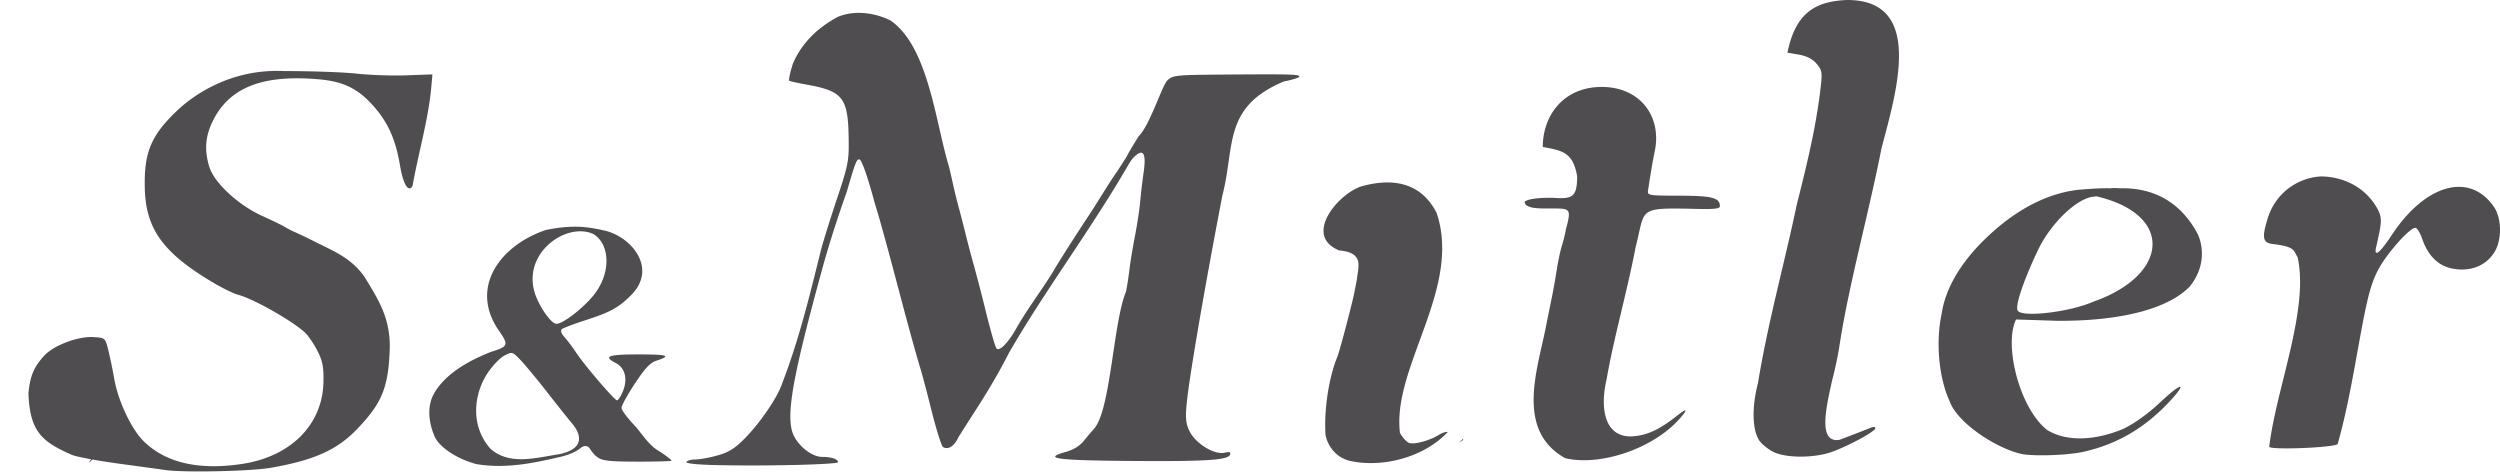 <svg xmlns="http://www.w3.org/2000/svg" width="783.618" height="148.736" viewBox="0 0 207.332 39.353"><g fill="#4f4d4f"><path d="M153.193 0c-2.747.101-4.3 1.163-4.956 4.367l.95.164c.637.11 1.118.354 1.453.74.442.506.487.717.378 1.757-.344 3.113-1.01 6.016-1.999 9.912-1 4.79-2.4 9.787-3.222 14.81-.521 2.002-.482 3.886.098 4.771.186.285.694.705 1.129.935 1.004.53 3.313.555 4.806.051 1.338-.451 3.7-1.723 3.7-1.992 0-.114-.165-.135-.37-.048-.204.087-.873.349-1.488.584l-1.116.426c-1.81.293-1.116-2.651-.615-4.926.239-.872.526-2.243.636-3.045.77-4.958 2.415-10.873 3.469-16.243 1.26-4.756 3.526-12.268-2.853-12.263zM71.157 1.068a4.571 4.571 0 0 0-1.657.321c-1.412.761-2.91 1.936-3.748 3.903-.233.73-.363 1.364-.29 1.409.073.045.75.193 1.503.329 2.92.525 3.361 1.087 3.415 4.337.033 2.013-.014 2.257-1.022 5.282-.581 1.743-1.17 3.645-1.309 4.227-.91 3.685-1.787 7.286-3.17 10.888-.387 1.194-1.847 3.303-3.072 4.554-.844.862-1.341 1.177-2.275 1.444-.658.188-1.484.341-1.837.341s-.7.092-.769.205c-.078.126.864.227 2.471.264 4.156.095 10.102-.049 10.102-.244 0-.251-.554-.436-1.308-.436-.955 0-2.222-1.095-2.512-2.17-.445-1.652.176-4.937 2.585-13.684.526-1.905 1.236-4.094 1.962-6.13.696-2.414.83-2.757 1.053-2.685.28.091.999 2.613 1.184 3.32.086.325.176.61.312 1.056 1.124 3.85 2.248 8.494 3.502 12.789.093.232.512 1.799.931 3.48.42 1.682.87 3.124 1 3.204.4.247.916-.022 1.286-.827 1.598-2.543 2.747-4.173 4.147-6.914 2.919-5.098 6.827-10.278 9.938-15.66.08-.123.24-.435.514-.692.736-.691.982-.25.748 1.344a48.295 48.295 0 0 0-.28 2.37c-.052.605-.237 1.842-.41 2.748-.566 2.958-.46 3.17-.767 4.742-1.07 2.583-1.254 9.745-2.64 11.366-.174.184-.552.63-.84.992-.337.423-.869.755-1.489.929-1.961.549-.927.702 5.087.755 6.444.057 8.354-.06 8.507-.521.073-.222-.037-.261-.446-.158-.883.18-2.375-.754-2.89-1.745-.434-.839-.425-1.48.071-4.78.726-4.654 1.654-9.696 2.627-14.795 1.071-4.073.004-7.33 5.099-9.47.708-.134 1.288-.318 1.288-.408 0-.188-.707-.206-6.34-.164-3.91.029-4.148.054-4.61.487-.447.467-1.47 3.752-2.368 4.619-.465.738-.908 1.485-.983 1.66-.093.176-.478.751-.845 1.321-.825 1.175-1.756 2.8-2.662 4.12-1.075 1.646-2.24 3.487-2.59 4.092-.898 1.494-2.184 3.148-3.138 4.862-.676 1.165-1.348 1.82-1.586 1.547-.093-.107-.476-1.432-.85-2.943a147.825 147.825 0 0 0-1.012-3.91c-.183-.64-.46-1.686-.617-2.325-.157-.64-.437-1.734-.624-2.431a45.33 45.33 0 0 1-.426-1.691 97.2 97.2 0 0 0-.41-1.797c-1.115-3.615-1.69-9.956-4.869-12.112-.795-.384-1.733-.627-2.67-.615zM132.81 7.21c-3.151.017-4.854 2.359-4.865 4.977 1.586.303 2.506.404 2.853 2.437-.012 1.666-.338 1.906-1.951 1.783-2.186-.04-2.406.332-2.406.332.037.59 1.246.55 2.154.55 1.602.007 1.764-.064 1.267 1.73-.047.324-.192.922-.322 1.329-.13.406-.324 1.31-.431 2.008a52.338 52.338 0 0 1-.392 2.219 412.16 412.16 0 0 0-.534 2.642c-.701 3.52-2.49 8.483 1.626 10.782 3.038.724 7.83-.937 9.912-3.795.158-.287-.03-.208-.627.265-1.191.926-2.353 1.71-3.939 1.725-2.096-.054-2.473-2.367-1.912-4.75.575-3.352 1.698-7.247 2.41-10.972.79-3.095.168-3.23 4.287-3.166 2.19.067 2.695.028 2.695-.209 0-.697-.649-.864-3.357-.868-2.546-.003-2.664-.023-2.603-.426.17-1.117.341-2.233.575-3.339.56-2.909-1.32-5.27-4.44-5.254zm59.706 7.42a4.893 4.893 0 0 0-4.412 3.366c-.562 1.78-.473 2.173.523 2.257 1.73.233 1.55.504 1.917 1.065.98 4.322-1.784 10.93-2.35 15.738.17.276 5.356.069 5.672-.226.893-3.108 1.448-6.691 2.035-9.793.485-2.565.795-3.656 1.322-4.65.75-1.42 2.72-3.617 3.122-3.483.139.046.373.438.522.87.465 1.353 1.25 2.183 2.319 2.452 1.533.386 2.947-.12 3.687-1.317.625-1.011.61-2.791-.032-3.734-2.002-2.941-5.69-1.93-8.495 2.33-.98 1.487-1.487 1.881-1.287 1.001.472-2.081.49-2.328.205-3.009-.973-1.931-2.862-2.839-4.748-2.867zm-77.383.501c-.681-.008-1.416.1-2.194.313-1.918.583-4.917 4.082-1.876 5.326 2.104.188 1.568 1.346 1.468 2.408l-.21 1.08c-.172.893-1.224 4.882-1.394 5.284-.746 1.816-1.133 4.513-.997 6.512.138.836.827 1.928 2.113 2.188 2.75.567 6.107-.369 8.025-2.412-.13-.043-.455.06-.724.228-.746.47-2.021.822-2.462.682-.218-.07-.568-.446-.779-.837-.67-5.45 5.144-11.99 3.043-18.239-.882-1.73-2.273-2.51-4.013-2.533zm60.208.465c-.118.002-.232.01-.347.02-.513-.019-1.341.012-2.582.12-3.14.34-5.873 2.165-8.018 4.317-1.924 1.94-3.084 4-3.37 5.986-.486 2.234-.264 5.184.65 7.202.668 1.92 4.1 4.046 6.066 4.425 1.126.185 3.777.084 5.016-.19 2.837-.628 5.194-2.019 7.276-4.291 1.434-1.565.837-1.441-.884.184-.96.907-2.1 1.731-3.016 2.181-2.143.913-4.611 1.18-6.354.112-2.311-1.818-3.606-7.066-2.583-9.166l3.388.109c5.247.04 9.195-.975 11.005-2.829 1.021-1.246 1.319-2.824.706-4.304-1.428-2.75-3.75-3.925-6.466-3.855a4.626 4.626 0 0 0-.487-.02zm-1.475.686c6.484 1.516 5.993 6.555-.276 8.743-1.923.85-5.786 1.308-6.241.76-.319-.384.69-3.024 1.704-5.12 1.02-2.107 3.063-4.094 4.438-4.338.128-.013.253-.029.375-.045zM19.432 18.83a185.1 185.1 0 0 0-.42.267c.034-.01.066-.02.098-.032.103-.036.336-.232.322-.235zM8.675 36.545c-.01 0-.041.031-.095.102-.417.547-.797 1.122-1.194 1.685l.024.01c.533-.39 1.34-1.8 1.265-1.797z"/><path d="M68.998 5.646c-.107.156-.27.416-.333.55a7.36 7.36 0 0 0-.173.42l.04.007c.09-.17.173-.324.287-.549.069-.158.12-.285.18-.428zm-46.127.234c-3.573.028-6.495 1.65-8.33 3.432-2.04 1.992-2.603 3.394-2.533 6.303.082 3.395 1.535 5.388 5.732 7.859.768.452 1.67.89 2.008.975 1.217.304 4.448 2.127 5.538 3.124.268.245.73.92 1.027 1.502.442.866.535 1.331.513 2.577-.061 3.57-2.714 6.232-6.81 6.834-3.554.521-6.251-.102-8.073-1.865-1.036-1.003-2.14-3.333-2.472-5.22a40.813 40.813 0 0 0-.505-2.432c-.24-.937-.257-.952-1.206-1.014-1.252-.081-3.275.67-4.059 1.509-.887.949-1.205 1.699-1.342 3.163.112 3.239 1.203 4.04 3.596 5.093.367.162 2.14.493 3.942.737s3.514.479 3.805.522c1.513.226 7.083.108 8.765-.185 3.567-.622 5.482-1.48 7.13-3.191 2.11-2.19 2.636-3.507 2.732-6.845 0-2.401-.904-3.836-2.034-5.695-1.077-1.638-2.625-2.233-4.062-2.957a40.918 40.918 0 0 0-1.75-.845 6.724 6.724 0 0 1-.846-.433c-.175-.114-1.03-.531-1.902-.927-2.003-.909-3.995-2.769-4.387-4.095-.41-1.389-.323-2.498.295-3.76 1.372-2.802 4.15-3.89 8.847-3.463 2.077.189 3.3.817 4.624 2.376 1.114 1.311 1.706 2.678 2.055 4.74.267 1.583.694 2.297 1.039 1.739.491-2.747 1.297-5.465 1.546-8.067l.109-1.202-2.15.078c-1.182.043-3.005-.017-4.052-.133-1.257-.138-4.063-.222-6.067-.218a12.068 12.068 0 0 0-.723-.016zM47.753 18.8c-1.113 0-1.979.178-2.478.27-3.71 1.25-6.322 4.65-3.997 8.208.947 1.363.924 1.434-.595 1.918-1.791.715-3.835 1.803-4.773 3.6-.444.92-.402 2.127.118 3.366.383.911 1.816 1.875 3.455 2.321 2.29.396 4.52-.022 6.686-.527 1.267-.257 1.786-.644 1.953-.778.507-.407.765-.017.765-.017.152.233.358.538.642.744.431.313.975.375 3.297.38 1.529.003 2.816-.032 2.86-.075.043-.044-.396-.389-.977-.765-.956-.538-1.49-1.534-2.112-2.19-.58-.609-1.055-1.254-1.056-1.433-.002-.179.497-1.082 1.107-2.007.836-1.268 1.277-1.737 1.786-1.902 1.28-.413.974-.521-1.486-.521-2.547 0-2.955.16-1.86.726.76.393.987 1.34.564 2.352-.167.4-.382.727-.478.727-.213 0-2.671-2.866-3.397-3.962-.29-.437-.721-1.01-.959-1.272-.26-.289-.353-.55-.234-.658.11-.098 1.007-.44 1.995-.759 2.111-.681 2.776-1.058 3.888-2.2 2.083-2.294-.326-4.895-2.518-5.26.016-.003.02 0 .03 0-.815-.185-1.562-.285-2.226-.286zm.297.383c.404-.01.796.06 1.15.223 1.418.838 1.515 3.32-.044 5.168-.915 1.086-2.492 2.282-3.007 2.282-.393 0-1.251-1.153-1.702-2.286-1.13-2.935 1.42-5.334 3.603-5.387zm-5.683 10.092a.4.4 0 0 1 .057 0c.192.017.362.19.738.578.373.386 1.383 1.605 2.244 2.71.861 1.104 1.832 2.32 2.158 2.703 1.106 1.508.007 2.158-1.178 2.4-1.964.302-4.1.949-5.7-.437-1.707-1.915-1.401-4.536-.25-6.285.407-.614 1.035-1.268 1.395-1.454.246-.127.402-.206.536-.215zm78.944 7.13a7.605 7.605 0 0 0-.242.252l-.035.04c.112-.072.22-.147.328-.224l-.05-.067zm-61.826 1.52c-.11.035-.197.079-.227.127-.018.029.04.055.126.081a.73.73 0 0 0 .106-.113l-.005-.095z"/></g></svg>